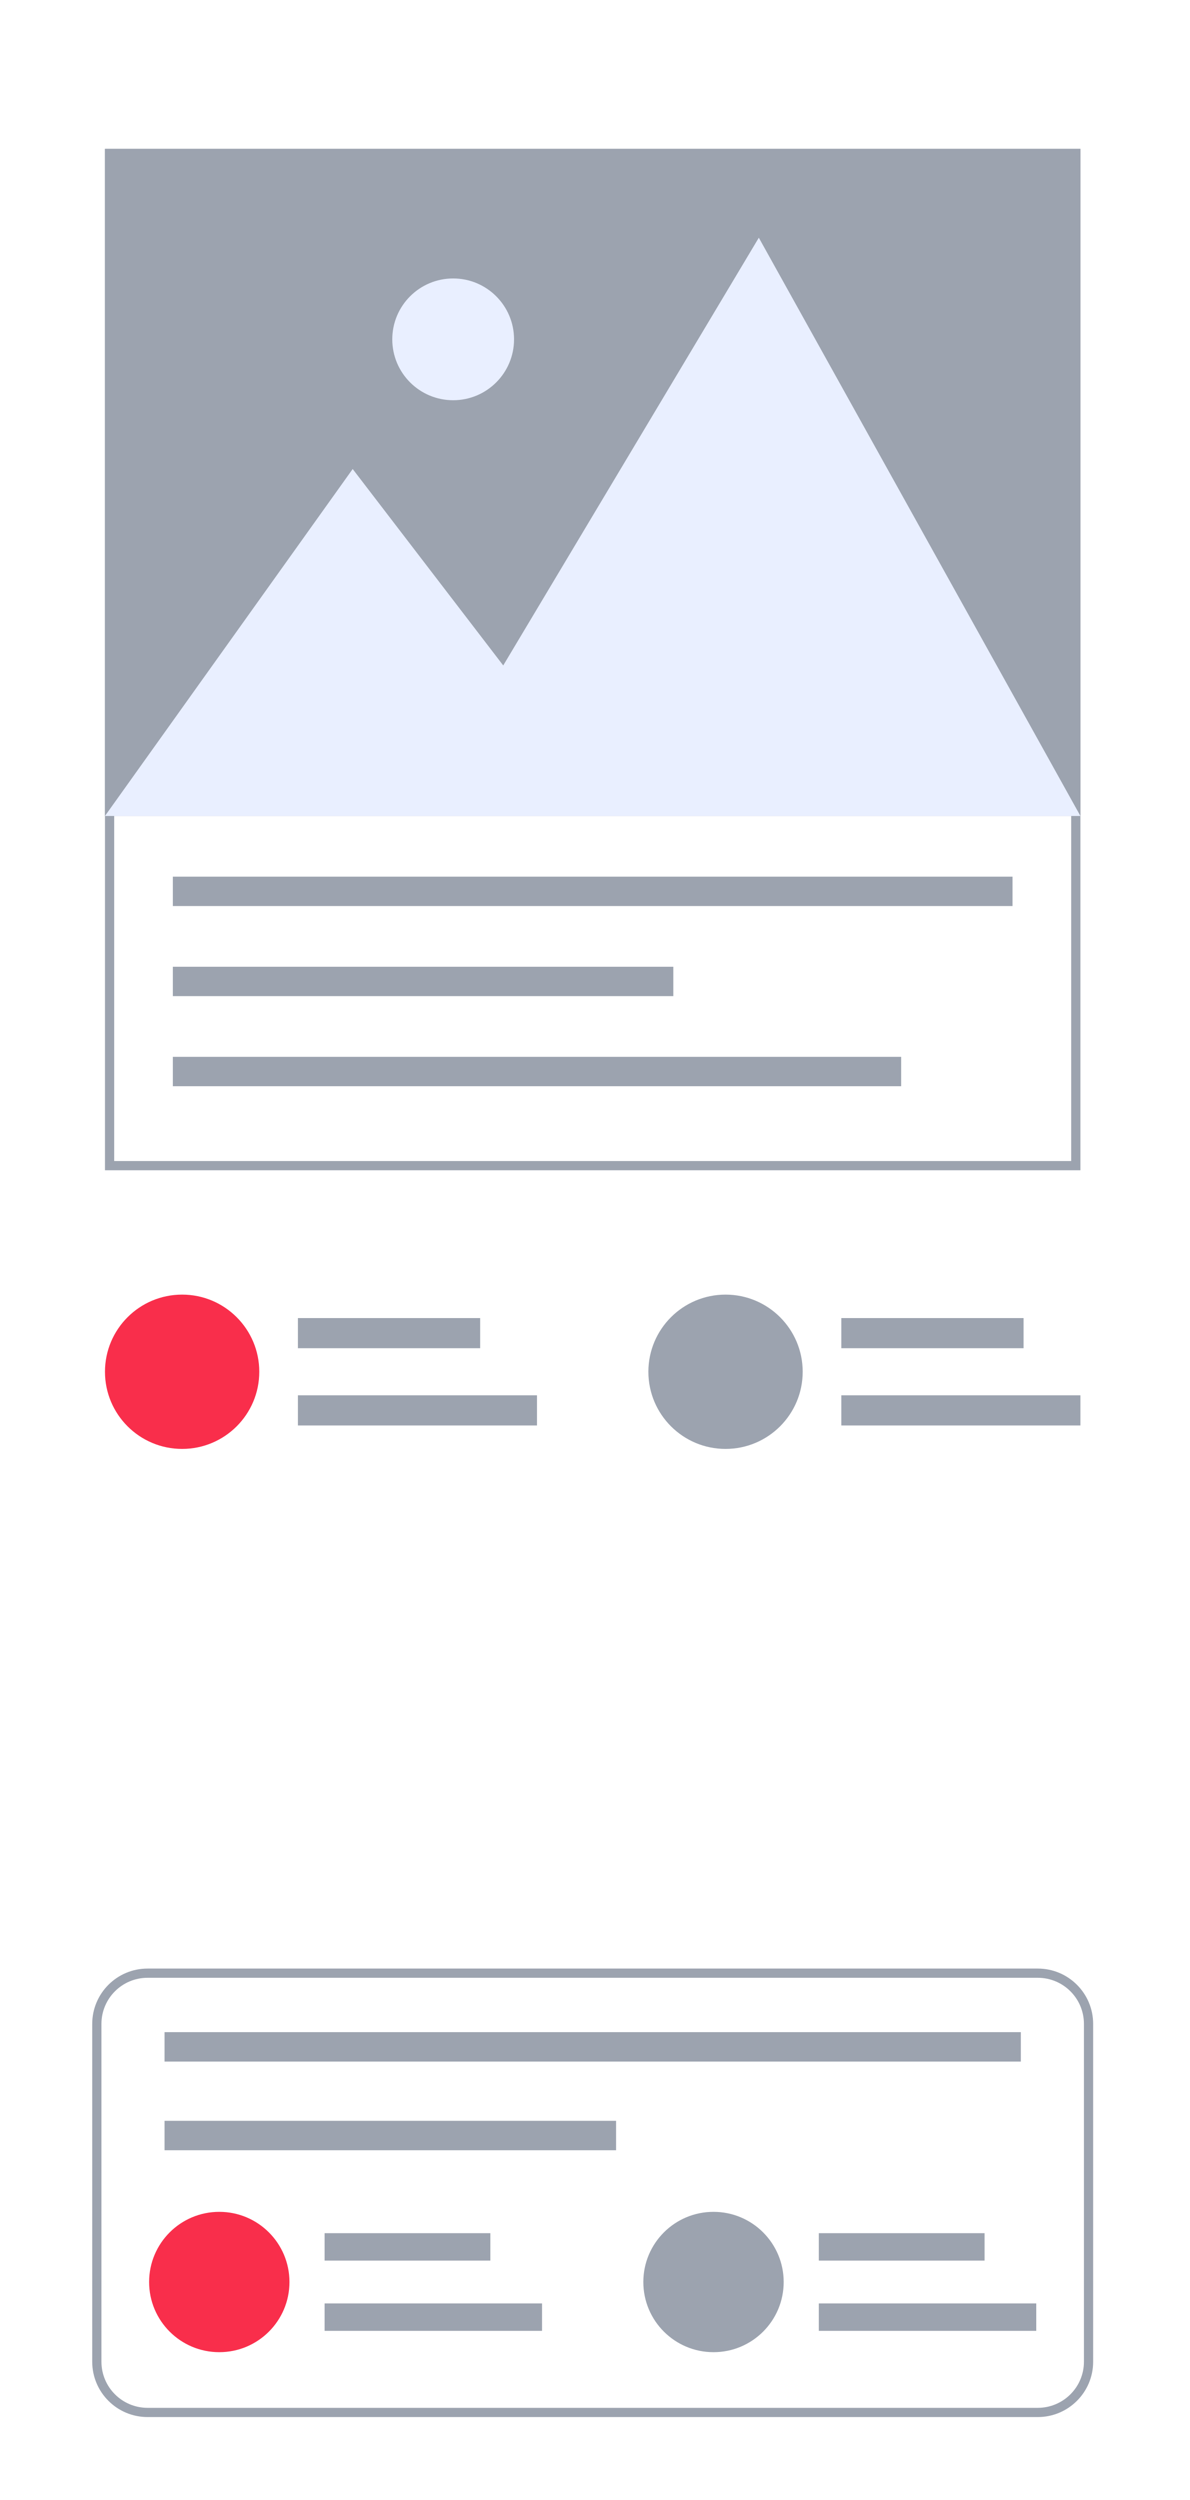 <svg width="129" height="271" viewBox="0 0 129 271" fill="none" xmlns="http://www.w3.org/2000/svg">
<g filter="url(#filter0_dd_661_2567)">
<path d="M5 6C5 3.24 7.239 1 10 1H118.499C121.26 1 123.499 3.24 123.499 6V165.704C123.499 168.466 121.26 170.704 118.499 170.704H10C7.239 170.704 5 168.466 5 165.704V6Z" fill="white"/>
<path fill-rule="evenodd" clip-rule="evenodd" d="M116.12 11.136H12.379V119.858H116.12V11.136ZM11.379 10.136V120.858H117.12V10.136H11.379Z" fill="#9CA3AF"/>
<path d="M11.379 10.136H117.12V82.451H11.379V10.136Z" fill="#9CA3AF"/>
<path d="M11.379 82.451H117.12L82.259 19.769L54.552 66.136L38.232 44.842L11.379 82.451Z" fill="#E9EFFF"/>
<path d="M55.724 30.785C55.724 34.431 52.769 37.386 49.124 37.386C45.479 37.386 42.524 34.431 42.524 30.785C42.524 27.14 45.479 24.185 49.124 24.185C52.769 24.185 55.724 27.14 55.724 30.785Z" fill="#E9EFFF"/>
<path d="M18.737 89.031H109.762V92.217H18.737V89.031Z" fill="#9CA3AF"/>
<path d="M18.737 98.797H72.99V101.982H18.737V98.797Z" fill="#9CA3AF"/>
<path d="M18.737 108.563H97.689V111.748H18.737V108.563Z" fill="#9CA3AF"/>
<path d="M32.294 136.88H52.052V140.149H32.294V136.88Z" fill="#9CA3AF"/>
<path d="M32.294 145.253H58.212V148.522H32.294V145.253Z" fill="#9CA3AF"/>
<path d="M28.107 142.701C28.107 147.32 24.363 151.065 19.743 151.065C15.124 151.065 11.379 147.32 11.379 142.701C11.379 138.082 15.124 134.337 19.743 134.337C24.363 134.337 28.107 138.082 28.107 142.701Z" fill="#F92E4B"/>
<path d="M91.201 136.88H110.959V140.149H91.201V136.88Z" fill="#9CA3AF"/>
<path d="M91.201 145.253H117.12V148.522H91.201V145.253Z" fill="#9CA3AF"/>
<path d="M87.015 142.701C87.015 147.32 83.27 151.065 78.65 151.065C74.031 151.065 70.286 147.32 70.286 142.701C70.286 138.082 74.031 134.337 78.65 134.337C83.27 134.337 87.015 138.082 87.015 142.701Z" fill="#9CA3AF"/>
</g>
<g filter="url(#filter1_dd_661_2567)">
<path d="M5 207.704C5 204.943 7.239 202.704 10 202.704H118.499C121.26 202.704 123.499 204.943 123.499 207.704V256.387C123.499 259.148 121.26 261.387 118.499 261.387H10C7.239 261.387 5 259.148 5 256.387V207.704Z" fill="white"/>
<path d="M35.187 236.079H53.157V239.052H35.187V236.079Z" fill="#9CA3AF"/>
<path d="M35.187 243.695H58.759V246.668H35.187V243.695Z" fill="#9CA3AF"/>
<path d="M31.379 241.373C31.379 245.575 27.973 248.98 23.771 248.98C19.57 248.98 16.164 245.575 16.164 241.373C16.164 237.172 19.57 233.766 23.771 233.766C27.973 233.766 31.379 237.172 31.379 241.373Z" fill="#F92E4B"/>
<path d="M88.762 236.079H106.732V239.052H88.762V236.079Z" fill="#9CA3AF"/>
<path d="M88.762 243.695H112.334V246.668H88.762V243.695Z" fill="#9CA3AF"/>
<path d="M84.954 241.373C84.954 245.575 81.548 248.98 77.347 248.98C73.145 248.98 69.739 245.575 69.739 241.373C69.739 237.172 73.145 233.766 77.347 233.766C81.548 233.766 84.954 237.172 84.954 241.373Z" fill="#9CA3AF"/>
<path fill-rule="evenodd" clip-rule="evenodd" d="M112.502 208.395H15.997C13.236 208.395 10.997 210.633 10.997 213.395V250.012C10.997 252.773 13.236 255.012 15.997 255.012H112.502C115.263 255.012 117.502 252.773 117.502 250.012V213.395C117.502 210.633 115.263 208.395 112.502 208.395ZM15.997 207.395C12.684 207.395 9.997 210.081 9.997 213.395V250.012C9.997 253.326 12.684 256.012 15.997 256.012H112.502C115.815 256.012 118.502 253.326 118.502 250.012V213.395C118.502 210.081 115.815 207.395 112.502 207.395H15.997Z" fill="#9CA3AF"/>
<path d="M17.836 214.287H110.662V217.477H17.836V214.287Z" fill="#9CA3AF"/>
<path d="M17.836 223.899H66.786V227.089H17.836V223.899Z" fill="#9CA3AF"/>
</g>
<defs>
<filter id="filter0_dd_661_2567" x="0" y="0" width="128.499" height="179.704" filterUnits="userSpaceOnUse" color-interpolation-filters="sRGB">
<feFlood flood-opacity="0" result="BackgroundImageFix"/>
<feColorMatrix in="SourceAlpha" type="matrix" values="0 0 0 0 0 0 0 0 0 0 0 0 0 0 0 0 0 0 127 0" result="hardAlpha"/>
<feMorphology radius="1" operator="erode" in="SourceAlpha" result="effect1_dropShadow_661_2567"/>
<feOffset dy="2"/>
<feGaussianBlur stdDeviation="2"/>
<feColorMatrix type="matrix" values="0 0 0 0 0 0 0 0 0 0 0 0 0 0 0 0 0 0 0.06 0"/>
<feBlend mode="normal" in2="BackgroundImageFix" result="effect1_dropShadow_661_2567"/>
<feColorMatrix in="SourceAlpha" type="matrix" values="0 0 0 0 0 0 0 0 0 0 0 0 0 0 0 0 0 0 127 0" result="hardAlpha"/>
<feMorphology radius="1" operator="erode" in="SourceAlpha" result="effect2_dropShadow_661_2567"/>
<feOffset dy="4"/>
<feGaussianBlur stdDeviation="3"/>
<feColorMatrix type="matrix" values="0 0 0 0 0 0 0 0 0 0 0 0 0 0 0 0 0 0 0.1 0"/>
<feBlend mode="normal" in2="effect1_dropShadow_661_2567" result="effect2_dropShadow_661_2567"/>
<feBlend mode="normal" in="SourceGraphic" in2="effect2_dropShadow_661_2567" result="shape"/>
</filter>
<filter id="filter1_dd_661_2567" x="0" y="201.704" width="128.499" height="68.683" filterUnits="userSpaceOnUse" color-interpolation-filters="sRGB">
<feFlood flood-opacity="0" result="BackgroundImageFix"/>
<feColorMatrix in="SourceAlpha" type="matrix" values="0 0 0 0 0 0 0 0 0 0 0 0 0 0 0 0 0 0 127 0" result="hardAlpha"/>
<feMorphology radius="1" operator="erode" in="SourceAlpha" result="effect1_dropShadow_661_2567"/>
<feOffset dy="2"/>
<feGaussianBlur stdDeviation="2"/>
<feColorMatrix type="matrix" values="0 0 0 0 0 0 0 0 0 0 0 0 0 0 0 0 0 0 0.06 0"/>
<feBlend mode="normal" in2="BackgroundImageFix" result="effect1_dropShadow_661_2567"/>
<feColorMatrix in="SourceAlpha" type="matrix" values="0 0 0 0 0 0 0 0 0 0 0 0 0 0 0 0 0 0 127 0" result="hardAlpha"/>
<feMorphology radius="1" operator="erode" in="SourceAlpha" result="effect2_dropShadow_661_2567"/>
<feOffset dy="4"/>
<feGaussianBlur stdDeviation="3"/>
<feColorMatrix type="matrix" values="0 0 0 0 0 0 0 0 0 0 0 0 0 0 0 0 0 0 0.1 0"/>
<feBlend mode="normal" in2="effect1_dropShadow_661_2567" result="effect2_dropShadow_661_2567"/>
<feBlend mode="normal" in="SourceGraphic" in2="effect2_dropShadow_661_2567" result="shape"/>
</filter>
</defs>
</svg>
